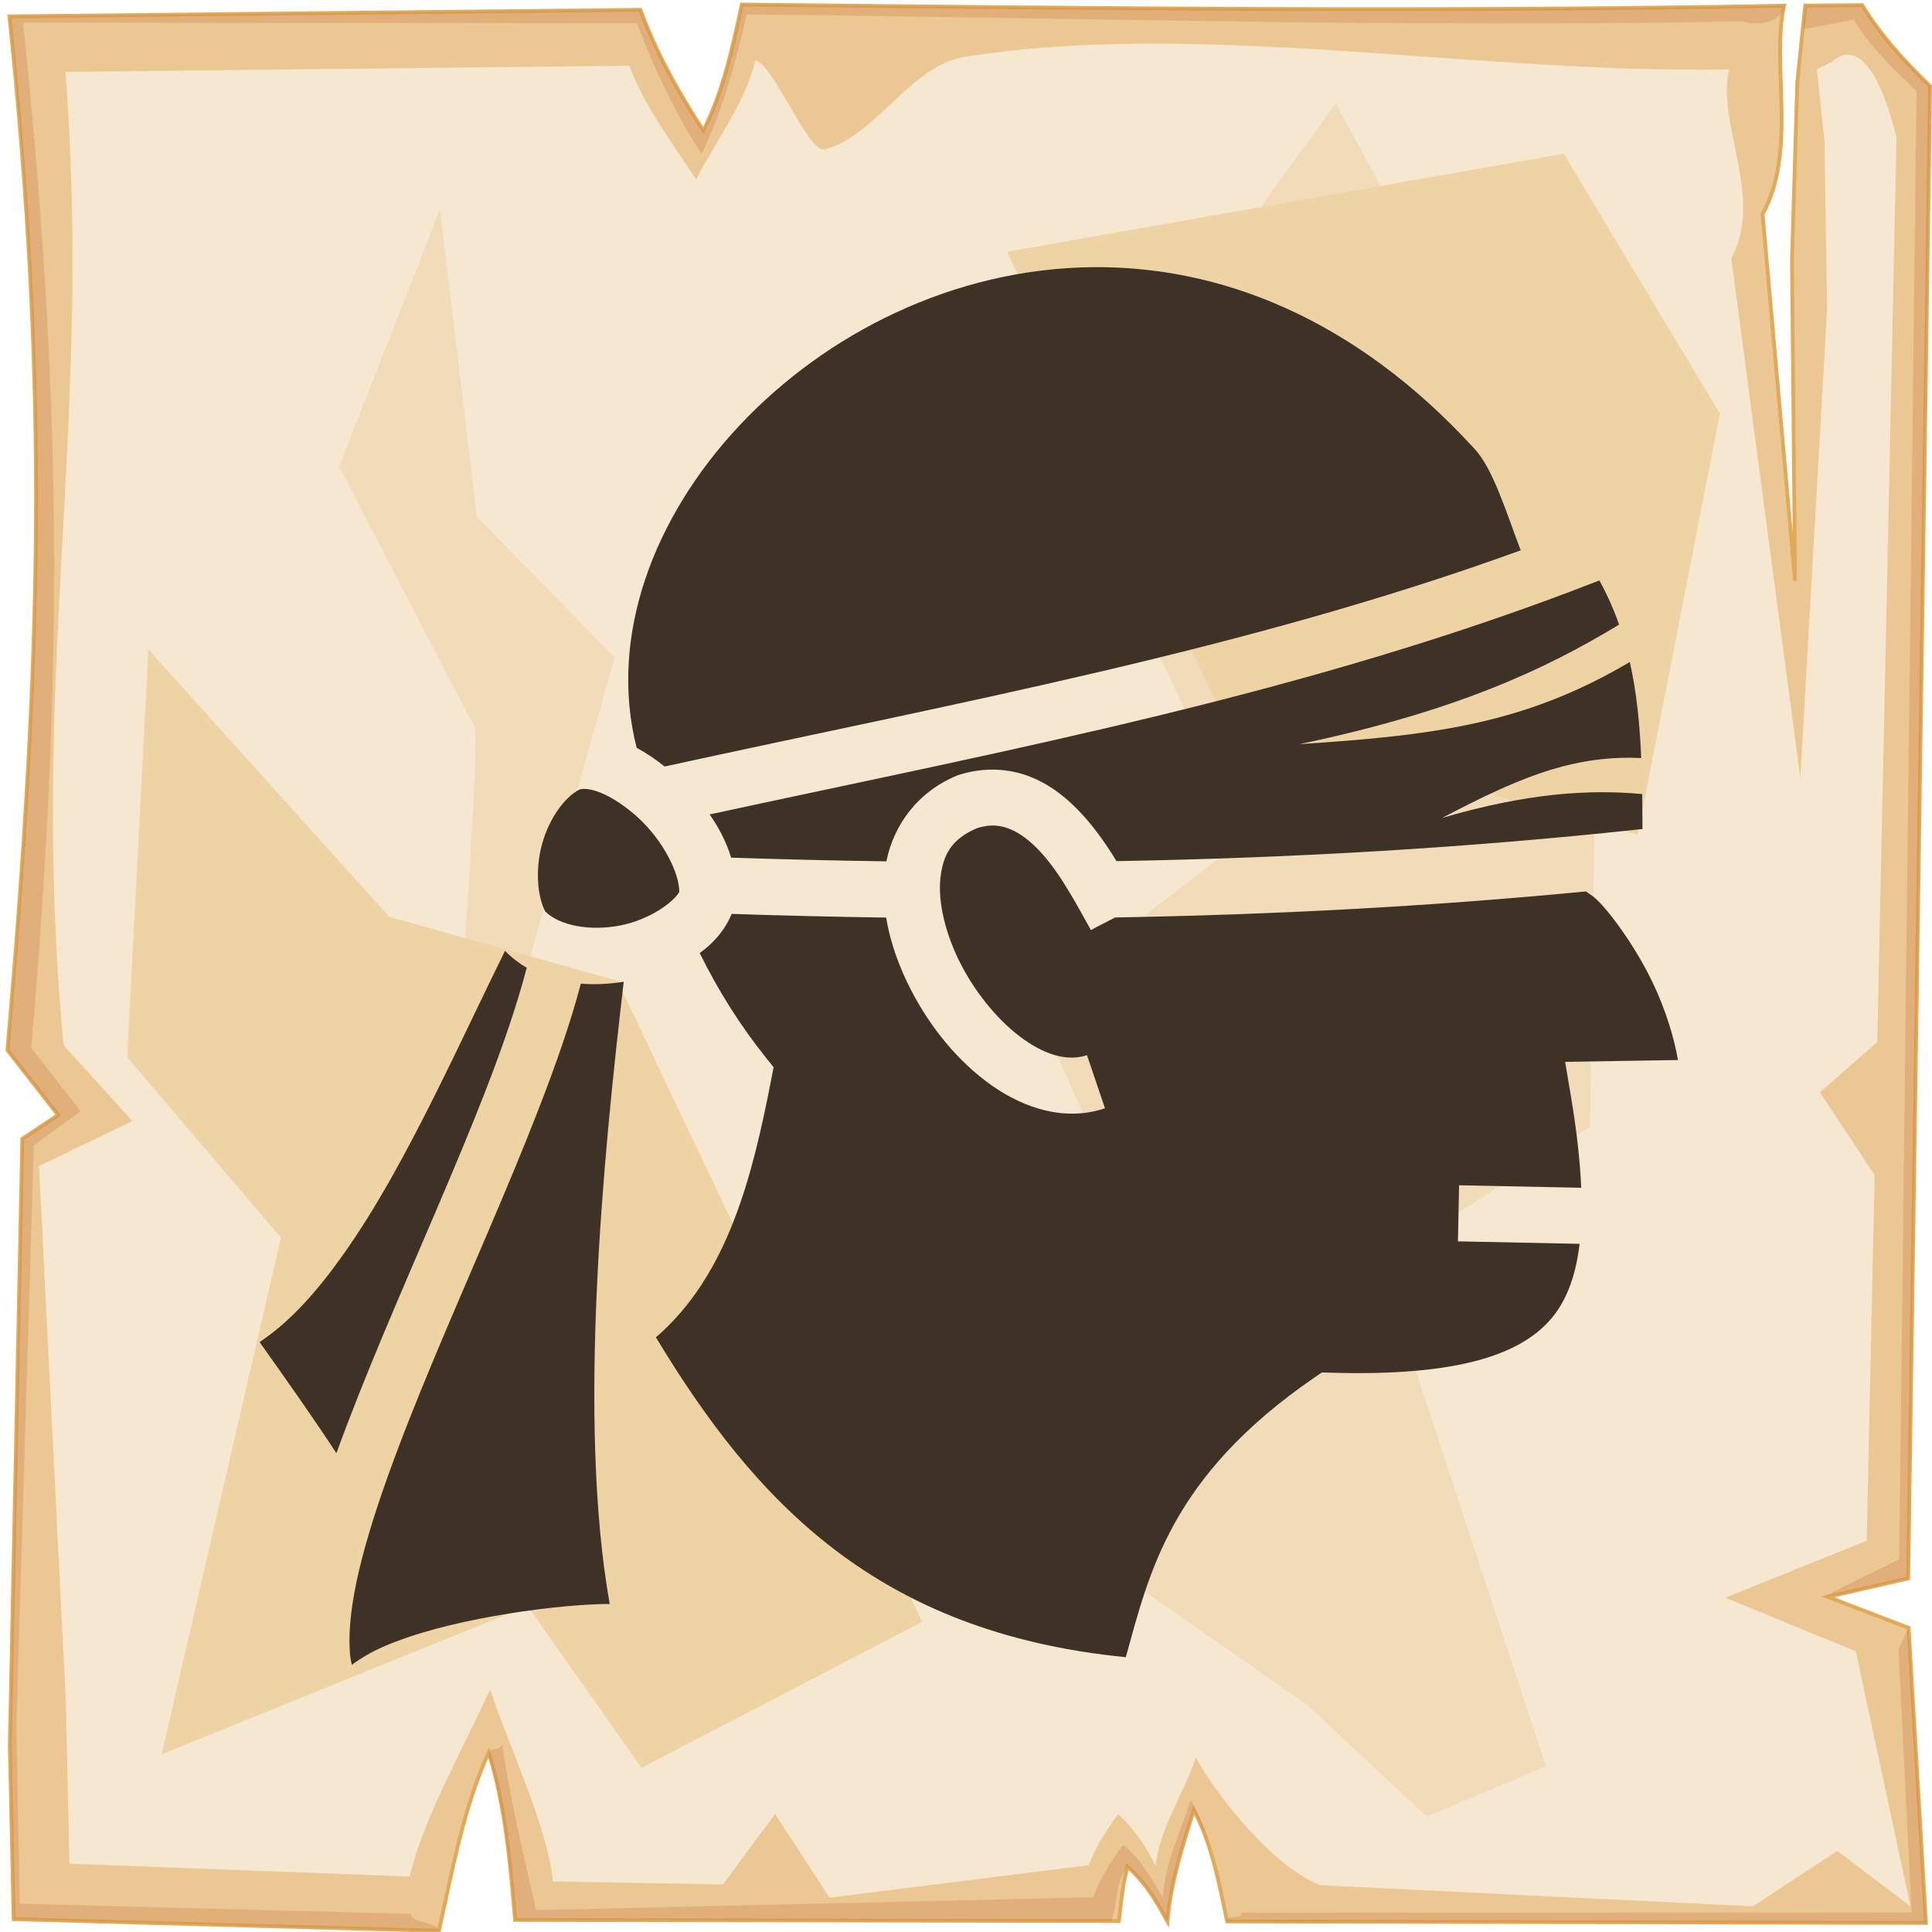 <?xml version="1.0" encoding="UTF-8" standalone="no"?>
<svg
   viewBox="0 0 512 512"
   style="height: 512px; width: 512px;"
   version="1.1"
   id="svg12"
   sodipodi:docname="blindfold.svg"
   inkscape:version="1.3.2 (091e20e, 2023-11-25)"
   xmlns:inkscape="http://www.inkscape.org/namespaces/inkscape"
   xmlns:sodipodi="http://sodipodi.sourceforge.net/DTD/sodipodi-0.dtd"
   xmlns="http://www.w3.org/2000/svg"
   xmlns:svg="http://www.w3.org/2000/svg">
  <sodipodi:namedview
     id="namedview12"
     pagecolor="#505050"
     bordercolor="#ffffff"
     borderopacity="1"
     inkscape:showpageshadow="0"
     inkscape:pageopacity="0"
     inkscape:pagecheckerboard="1"
     inkscape:deskcolor="#d1d1d1"
     inkscape:zoom="0.4609375"
     inkscape:cx="256"
     inkscape:cy="254.91525"
     inkscape:window-width="1368"
     inkscape:window-height="649"
     inkscape:window-x="0"
     inkscape:window-y="38"
     inkscape:window-maximized="0"
     inkscape:current-layer="svg12" />
  <defs
     id="defs2">
    <radialGradient
       id="delapouite-blindfold-gradient-0">
      <stop
         offset="0%"
         stop-color="#830000"
         stop-opacity="1"
         id="stop1" />
      <stop
         offset="100%"
         stop-color="#000"
         stop-opacity="1"
         id="stop2" />
    </radialGradient>
  </defs>
  <path
     d="M0 0h512v512H0z"
     fill="url(#pattern)"
     id="path2" />
  <svg
     version="1.1"
     id="svg11">
    <defs
       id="defs6">
      <filter
         id="b"
         x="-0.023"
         width="1.047"
         y="-0.023"
         height="1.047"
         color-interpolation-filters="sRGB">
        <feGaussianBlur
           stdDeviation="4.823"
           id="feGaussianBlur2" />
      </filter>
      <filter
         id="a"
         x="-0.012"
         width="1.024"
         y="-0.012"
         height="1.024"
         color-interpolation-filters="sRGB">
        <feGaussianBlur
           stdDeviation="2.55"
           id="feGaussianBlur3" />
      </filter>
      <filter
         id="c"
         x="-0.112"
         width="1.225"
         y="-0.083"
         height="1.165"
         color-interpolation-filters="sRGB">
        <feGaussianBlur
           stdDeviation="15.63"
           id="feGaussianBlur4" />
      </filter>
      <filter
         id="e"
         x="-0.238"
         width="1.475"
         y="-0.249"
         height="1.497"
         color-interpolation-filters="sRGB">
        <feGaussianBlur
           stdDeviation="18.7"
           id="feGaussianBlur5" />
      </filter>
      <filter
         id="d"
         x="-0.213"
         width="1.426"
         y="-0.151"
         height="1.303"
         color-interpolation-filters="sRGB">
        <feGaussianBlur
           stdDeviation="18.7"
           id="feGaussianBlur6" />
      </filter>
    </defs>
    <path
       d="M196.6 1.207c-2.5 11.323-4.8 22.703-10.2 33.383-7-10.68-12.6-20.91-16.7-31.988L2.494 4.338C13 104.9 10.86 175.3 1.979 278.3L15.4 295.5l-9.494 6.3L2.6 462.7l1.019 45.9 112.681 3.1c3.6-16.1 6.5-32.5 13.2-47.3 4.5 14.4 5.7 29.4 7 44.4l160 .3c.8-6.1.7-8.1 2.3-14.4 5.1 4.5 7.8 9.5 10.6 14.5.8-10.1 3.9-19.8 7-29.5 4.8 9.2 6.7 19.4 8.8 29.5l185.2.4-4.6-78.2-21.4-8.2 21.3-4.9 5.8-395.47c-7-6.73-13.3-13.744-18-21.465l-15.1.114-2.1 20.321-1.4 47.23.8 84.87-8.6-97.14c9.3-16.86 2.2-39.69 5.7-55.239-92.1 1.696-184.1.685-276.2-.314z"
       overflow="visible"
       color="#000"
       fill="#ebc893"
       fill-rule="evenodd"
       stroke="#e0aa58"
       enable-background="accumulate"
       id="path6" />
    <path
       d="M196.6 1.203c-2.5 11.327-4.8 22.707-10.2 33.387-7-10.68-12.6-20.91-16.7-31.99L2.494 4.336C13 104.9 10.86 175.3 1.979 278.3L15.4 295.5l-9.494 6.3L2.6 462.7l1.019 45.9 112.681 3.1c.5-2.1-7.9-2.3-7.4-4.5L5.244 504.5l-.914-47.3 4.63-153.7 12.42-9-13.093-16.8C16.95 177.3 16.36 104 6.113 5.992l162.687.164c4 10.804 10.3 24.254 17.1 34.664 5.3-10.41 9.5-25.97 12-37.02 89.8.974 173.8 3.521 263.6 1.867 4.6 1.226 10.6.431 11.3-4.149-92.1 1.696-184.1.684-276.2-.315zm296.9.158l-15.1.116-.6 6.277 13.5-2.557c4.6 7.533 9.7 12.383 16.6 18.943l-4.6 389.06-19.9 9.9 4.1-.6 18.2-4.2 5.8-395.47c-7-6.73-13.3-13.748-18-21.469zm9.6 435.739l3.5 69.7-177.7.1c.4 2.1-4.1.2-3.7 2.3l185.2.4-4.6-78.2zm-370 25.1c-1 2.2-2.9.4-3.7 2.6 4.2 14 5.8 29.5 7.1 44l158 .3c1.9-5 .8-9.7 4.3-14.4 5.1 4.5 7.8 9.5 10.6 14.5.8-10.1 3.9-19.8 7-29.5 1.8 3.4 3.2 7 4.3 10.6-1.4-5.6-2.4-8.3-5.1-13.4-3 9.4-6.7 16.2-7.5 26-2.7-4.9-5.4-9.7-10.4-14.1-3.4 4.6-6.2 9.1-8 14l-147.6 3.4c-3.4-14.6-7.1-30.3-9-44z"
       overflow="visible"
       color="#000"
       opacity=".527"
       fill="#c87137"
       fill-rule="evenodd"
       filter="url(#a)"
       enable-background="accumulate"
       id="path7" />
    <path
       d="M200.1 16.1c-2.3 10.67-10.5 21.38-15.6 31.44-6.6-10.06-13.9-19.69-17.7-30.12L17.34 19.05C24.61 113.6 7.605 179.3 16.85 277l18.26 20.1L10.34 309l7.1 141.6.96 43.3 90.2 3.4c3.4-15.2 15-35.6 21.3-49.6 4.3 13.6 15.4 36.7 16.6 50.9l45.1.8 13.8-18.7 14.4 22.2 68.7-8.6c1.8-4.7 4.5-9.1 7.8-13.5 4.8 4.2 7.4 8.9 10 13.6.8-9.5 7.7-19.6 10.6-28.7 4.5 8.6 19.9 28.9 33.1 33.9l114.6 5.6 22.3-14.7 19.4 14.7-14.5-67.6-34.6-14.2 37.5-15.1 2.1-96.9-14.5-21.9 15.2-13.4 5.1-239.63c-5.2-21.09-11.8-24.89-16.9-20.22l-4.2 2.11 2 19.14.7 44.47-7.1 124.23-18.3-137.78c8.8-15.88-3.9-35.38-.6-50.02-67.1 1.24-140.4-13.332-202.8-3.28-14 2.25-23.7 21.31-36.9 24.48-4.3 1.03-13.9-23.45-18.4-23.5z"
       overflow="visible"
       enable-background="accumulate"
       filter="url(#b)"
       fill-rule="evenodd"
       fill="#f6e7d0"
       color="#000"
       id="path8" />
    <path
       d="M354 27.39l-70.3 96.91 46.4 97.6-56.2 43.6 33 74.4-30.2 63.2 69.8 48.8 31.6 29.5 31.6-13.3L365.9 335l55.5-36.5 2.1-146.1-56.9-101.83zM116.6 55.48L89.9 123.6s33.7 65.3 35.8 68.8c2.1 3.6-7 118-7 118l42.8 73.8s9.9-82.9 7.1-83.6c-2.8-.7-29.5-42.1-29.5-42.1l23.8-84.3-36.5-37.2z"
       color="#000"
       overflow="visible"
       fill="#f2dbb9"
       fill-rule="evenodd"
       filter="url(#c)"
       enable-background="accumulate"
       id="path9" />
    <path
       d="M39.33 172.1l-5.62 108.1L74.45 328 42.84 464.9l96.96-39.3 30.2 42.9 74.4-38.7-80.8-169.9-60.4-16.9z"
       color="#000"
       overflow="visible"
       fill="#eed3a4"
       fill-rule="evenodd"
       enable-background="accumulate"
       filter="url(#d)"
       id="path10" />
    <path
       d="M266.9 66.72L324.5 191 434 221.2l21.8-111.6-41.4-68.86z"
       color="#000"
       overflow="visible"
       fill="#eed3a4"
       fill-rule="evenodd"
       enable-background="accumulate"
       filter="url(#e)"
       id="path11" />
  </svg>
  <path
     d="m 289.412,70.804 c -73.397,0.837 -135.638,68.671 -120.692,127.367 2.57,1.387 5.049,3.066 7.413,4.965 77.932,-17.042 153.782,-30.763 226.879,-57.298 -3.631,-9.383 -7.372,-21.985 -12.474,-27.135 C 358.69,83.98 322.892,70.422 289.413,70.803 Z m 134.44,83.022 c -76.792,30.033 -155.721,44.706 -235.795,62.006 2.478,3.556 4.489,7.391 5.707,11.451 13.79,0.462 27.493,0.785 41.136,0.981 1.912,-9.517 8.188,-18.39 18.678,-22.708 l 0.279,-0.116 0.287,-0.091 c 3.334,-1.067 6.669,-1.49 9.864,-1.371 3.196,0.116 6.252,0.776 9.027,1.873 5.554,2.197 10.009,5.885 13.713,9.919 3.634,3.956 6.638,8.341 9.129,12.438 46.78,-0.821 93.039,-3.492 139.398,-8.51 -0.015,-3.142 -0.035,-6.229 -0.079,-9.266 -14.021,-1.292 -30.507,-0.289 -53.035,6.332 18.846,-9.867 32.891,-16.119 50.196,-15.947 0.851,0.008 1.71,0.031 2.578,0.071 -0.372,-8.876 -1.183,-17.33 -3.018,-25.456 -27.714,16.385 -51.564,19.433 -87.525,21.771 41.49,-8.692 65.249,-19.879 84.689,-31.677 -1.4,-3.966 -3.114,-7.862 -5.228,-11.699 z m -269.063,55.24 c -0.563,-0.003 -0.95,0.074 -1.198,0.16 -3.928,1.994 -8.051,7.61 -9.925,14.414 -1.829,6.637 -1.297,13.762 0.813,17.89 3.811,3.776 11.812,5.31 19.958,3.711 7.994,-1.569 14.221,-6.38 15.577,-8.86 0.029,-4.927 -4.121,-13.299 -10.522,-19.33 -3.37,-3.178 -7.149,-5.679 -10.255,-6.951 -1.553,-0.636 -2.844,-0.917 -3.824,-1.005 -0.229,-0.021 -0.438,-0.03 -0.624,-0.031 z m 108.81,9.712 c -1.383,-0.063 -2.87,0.132 -4.592,0.649 -6.764,2.866 -9.098,6.962 -9.786,13.282 -0.696,6.4 1.346,14.989 5.503,22.989 4.157,7.998 10.346,15.361 16.627,19.782 6.28,4.421 11.967,5.75 16.714,4.143 l 4.765,14.081 c -10.486,3.551 -21.297,0.083 -30.037,-6.068 -8.739,-6.153 -16.092,-15.138 -21.261,-25.083 -3.215,-6.186 -5.616,-12.76 -6.696,-19.386 -13.583,-0.198 -27.22,-0.516 -40.938,-0.973 -1.787,4.314 -4.773,7.714 -8.462,10.377 4.807,9.778 10.579,18.988 17.434,27.581 l 2.145,2.686 -0.657,3.373 c -4.993,25.608 -11.455,51.718 -30.532,68.2 26.244,43.457 58.481,78.231 124.521,84.763 6.207,-22.222 11.686,-47.779 49.951,-74.088 l 2,-1.373 2.426,0.069 c 33.687,0.975 51.01,-4.749 59.14,-15.283 3.569,-4.625 5.793,-10.862 6.747,-18.869 l -32.242,-0.658 0.302,-14.862 32.366,0.661 c -0.304,-7.28 -1.25,-15.532 -2.824,-24.842 l -1.441,-8.529 29.899,-0.484 c -0.941,-5.662 -3.295,-13.524 -6.846,-20.843 -5.135,-10.596 -12.846,-20.567 -15.794,-22.614 l -1.753,-1.22 c -41.489,4.004 -82.922,6.18 -124.722,6.893 -6.318,3.241 -4.712,2.385 -6.452,3.36 -3.437,-6.136 -7.907,-14.786 -13.305,-20.663 -2.701,-2.94 -5.528,-5.082 -8.232,-6.153 -1.308,-0.516 -2.587,-0.834 -3.97,-0.897 z M 133.836,251.986 c -5.743,11.587 -11.939,24.936 -18.582,38.234 -7.482,14.986 -15.515,29.896 -24.355,42.34 -6.723,9.462 -13.871,17.631 -22.103,23.104 8.146,11.461 14.855,21.043 20.361,29.462 3.588,-9.942 7.753,-20.306 12.168,-30.872 9.241,-22.115 19.521,-44.999 27.546,-65.7 4.484,-11.572 8.221,-22.52 10.72,-32.087 -2.066,-1.202 -4.001,-2.684 -5.756,-4.483 z m 31.46,8.193 c -3.704,0.586 -7.562,0.801 -11.369,0.504 -2.709,10.343 -6.64,21.493 -11.195,33.245 -8.236,21.245 -18.559,44.2 -27.691,66.058 -9.134,21.858 -17.05,42.689 -20.511,58.964 -1.731,8.139 -2.303,15.116 -1.679,20.197 0.094,0.766 0.248,1.387 0.382,2.058 2.558,-1.883 5.339,-3.502 8.498,-4.87 8.383,-3.629 18.799,-6.201 29.179,-8.057 10.379,-1.856 20.617,-2.936 28.461,-3.185 0.801,-0.025 1.462,-0.005 2.208,-0.015 -8.582,-48.42 -1.795,-117.888 3.716,-164.897 z"
     fill="#ffffff"
     fill-opacity="1"
     id="path12"
     style="fill:#3e3126;fill-opacity:1;stroke-width:0.826" />
</svg>

